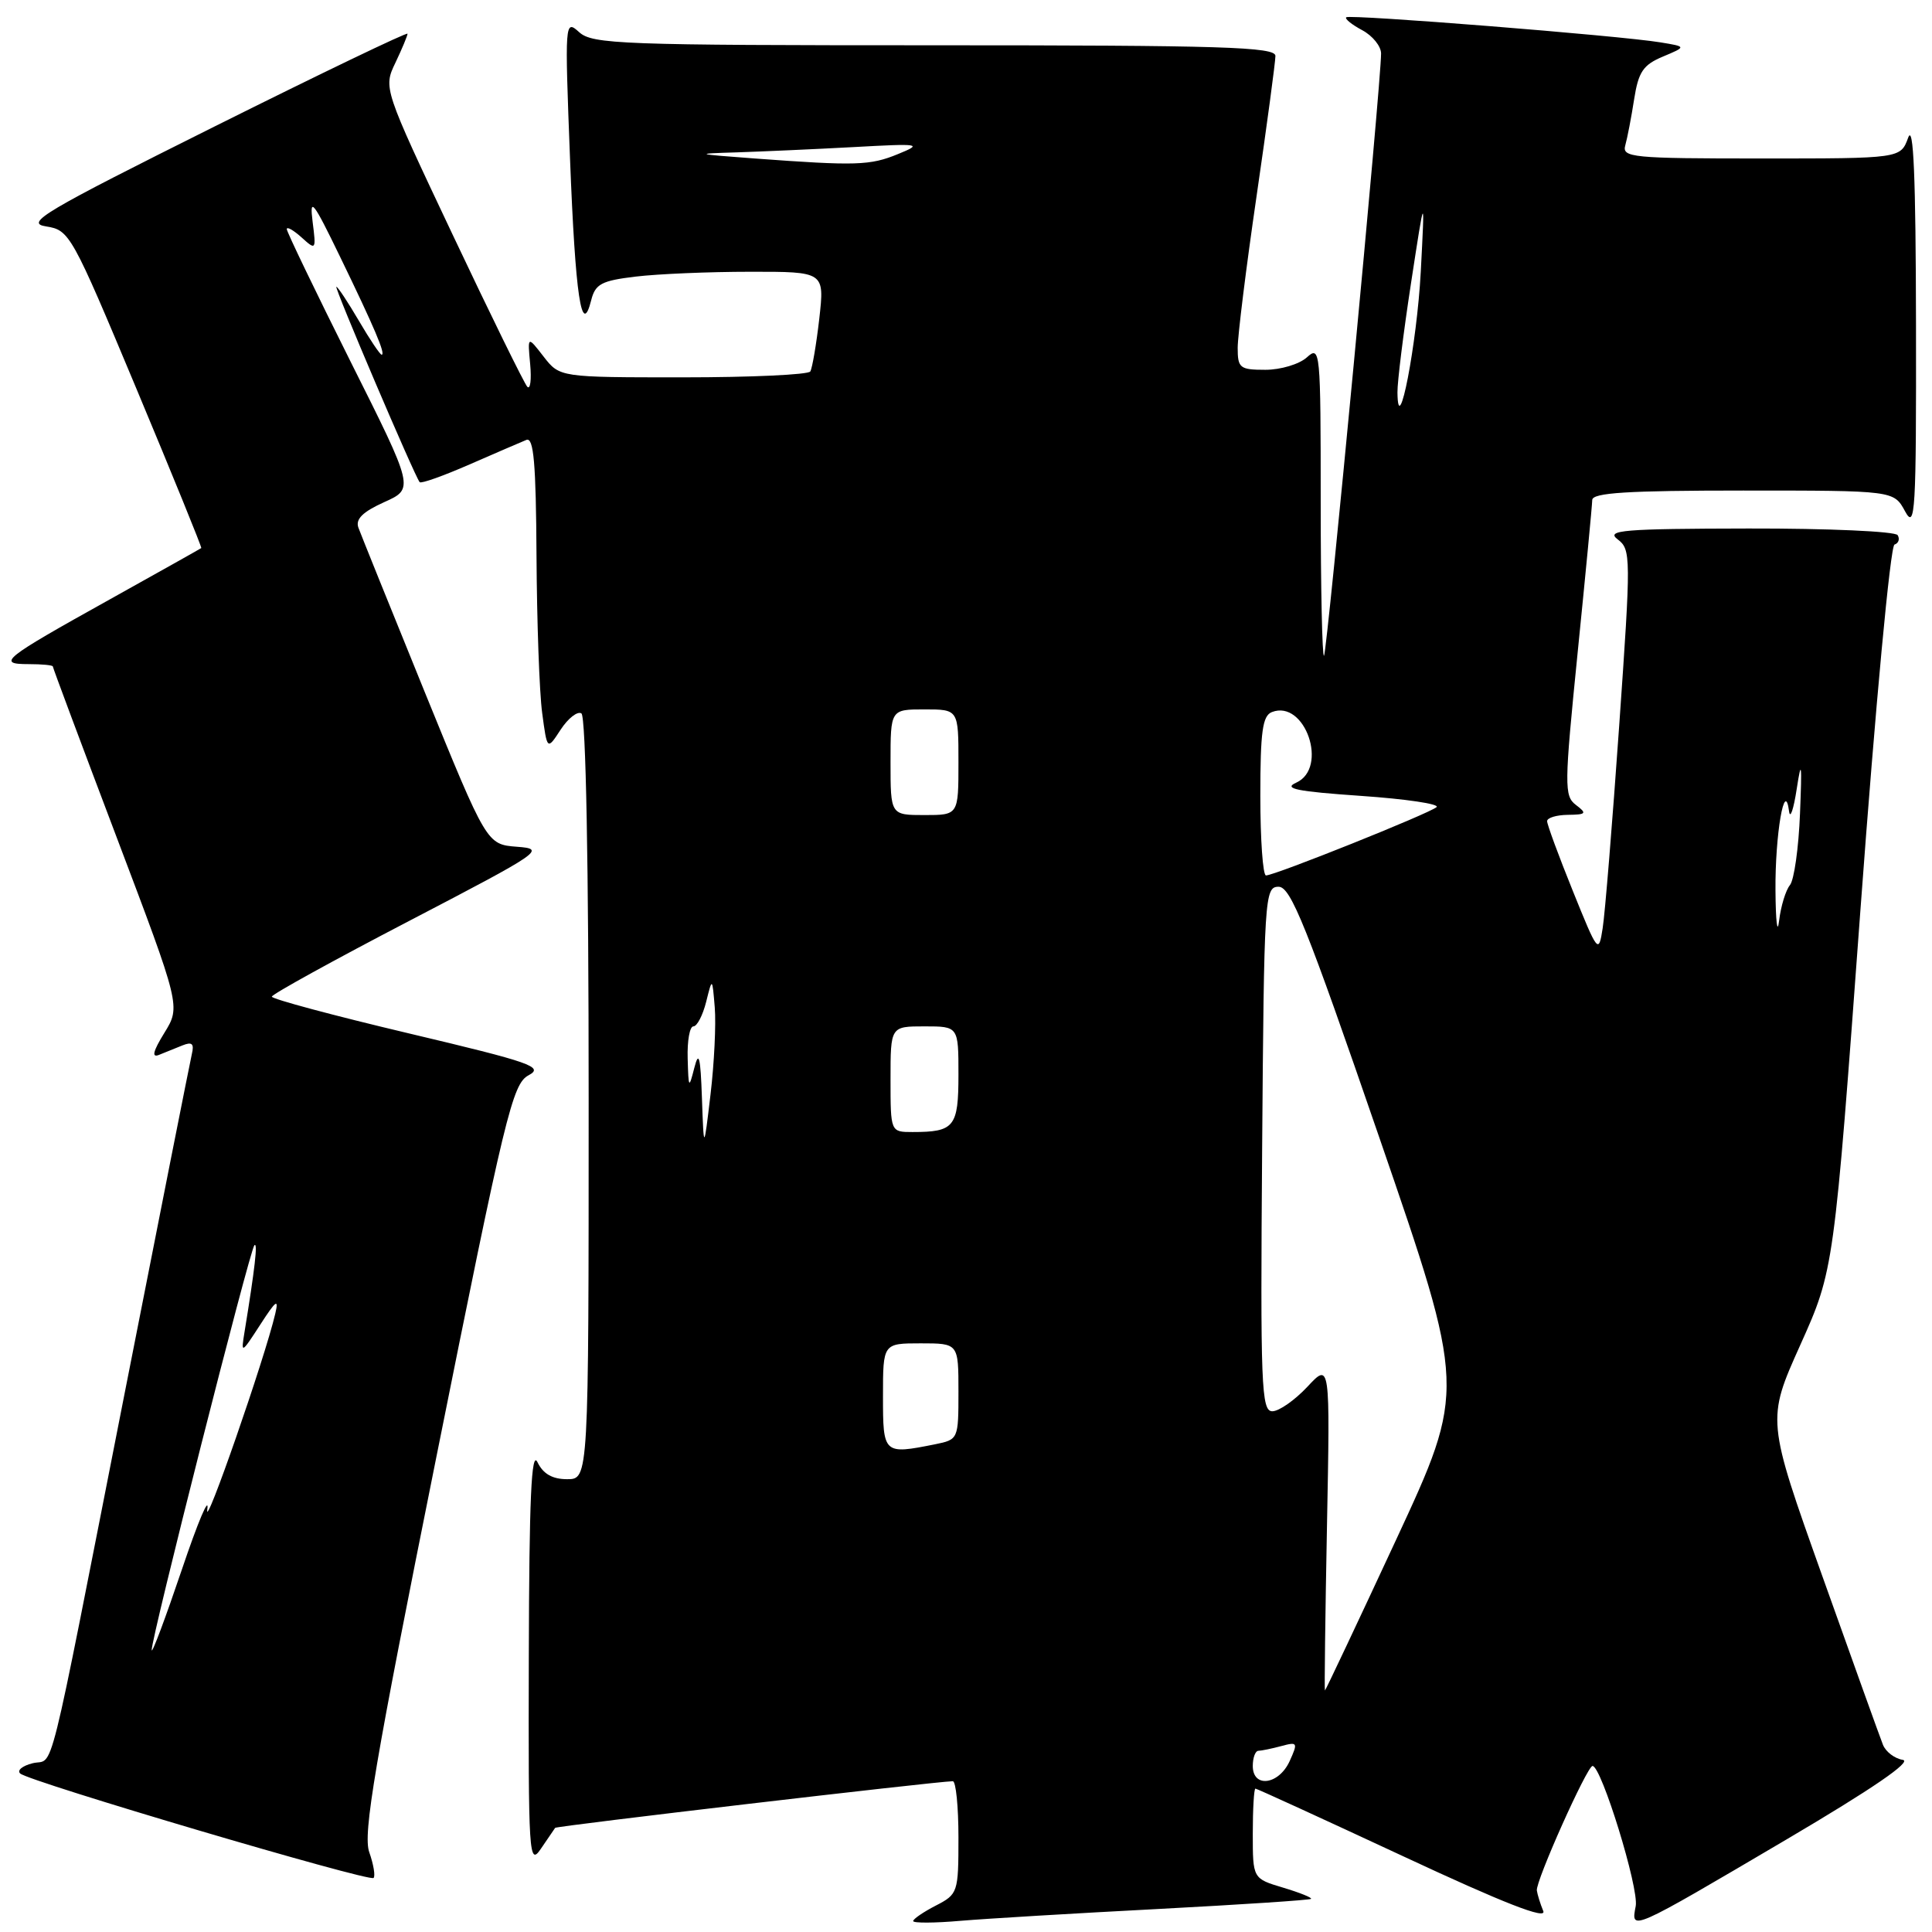<?xml version="1.0" encoding="UTF-8" standalone="no"?>
<!DOCTYPE svg PUBLIC "-//W3C//DTD SVG 1.1//EN" "http://www.w3.org/Graphics/SVG/1.1/DTD/svg11.dtd" >
<svg xmlns="http://www.w3.org/2000/svg" xmlns:xlink="http://www.w3.org/1999/xlink" version="1.1" viewBox="0 0 256 256">
 <g >
 <path fill="currentColor"
d=" M 153.47 252.95 C 164.45 252.37 173.56 251.77 173.72 251.61 C 173.88 251.45 172.21 250.78 170.01 250.12 C 166.00 248.92 166.00 248.92 166.00 242.96 C 166.00 239.68 166.16 237.00 166.35 237.00 C 166.54 237.00 175.35 241.04 185.94 245.97 C 199.27 252.19 204.98 254.42 204.49 253.22 C 204.10 252.28 203.72 251.05 203.64 250.50 C 203.47 249.27 210.30 234.00 211.02 234.00 C 212.19 234.00 217.19 250.21 216.74 252.57 C 216.10 255.91 215.90 256.00 236.80 243.69 C 248.10 237.03 253.41 233.39 252.13 233.19 C 251.05 233.02 249.87 232.12 249.50 231.19 C 249.13 230.26 245.51 220.19 241.46 208.82 C 234.09 188.14 234.09 188.14 238.55 178.21 C 243.01 168.28 243.01 168.28 246.53 120.39 C 248.52 93.36 250.48 72.35 251.03 72.16 C 251.57 71.98 251.76 71.42 251.45 70.91 C 251.14 70.41 242.25 70.01 231.69 70.03 C 215.05 70.06 212.75 70.25 214.34 71.46 C 216.12 72.81 216.13 73.65 214.55 96.18 C 213.65 109.00 212.67 121.08 212.36 123.00 C 211.83 126.41 211.73 126.29 208.41 118.06 C 206.53 113.41 205.00 109.25 205.00 108.81 C 205.00 108.36 206.24 107.99 207.75 107.97 C 210.19 107.94 210.31 107.79 208.82 106.66 C 207.25 105.47 207.27 104.15 209.05 86.44 C 210.10 76.02 210.97 66.94 210.98 66.25 C 211.00 65.29 215.67 65.00 230.97 65.00 C 250.94 65.00 250.94 65.00 252.43 67.75 C 253.78 70.24 253.92 67.93 253.88 43.00 C 253.85 23.39 253.55 16.29 252.84 18.25 C 251.83 21.00 251.83 21.00 233.35 21.00 C 216.22 21.00 214.90 20.87 215.36 19.25 C 215.63 18.29 216.16 15.55 216.53 13.16 C 217.10 9.52 217.72 8.60 220.34 7.50 C 223.48 6.18 223.48 6.18 219.99 5.61 C 214.61 4.72 178.80 1.87 178.38 2.29 C 178.17 2.50 179.13 3.27 180.50 4.00 C 181.88 4.74 183.00 6.13 183.00 7.09 C 183.00 11.00 175.85 86.48 175.44 86.89 C 175.20 87.13 175.00 77.96 175.00 66.51 C 175.00 46.40 174.94 45.75 173.17 47.35 C 172.17 48.26 169.69 49.00 167.67 49.00 C 164.28 49.00 164.00 48.77 164.00 46.09 C 164.00 44.49 165.12 35.45 166.50 26.00 C 167.88 16.55 169.00 8.18 169.00 7.41 C 169.00 6.22 161.99 6.00 123.83 6.00 C 82.32 6.00 78.50 5.86 76.74 4.26 C 74.84 2.55 74.83 2.81 75.53 21.01 C 76.24 39.30 77.07 44.84 78.34 39.77 C 78.88 37.63 79.70 37.19 84.23 36.65 C 87.13 36.30 93.95 36.01 99.38 36.01 C 109.26 36.00 109.26 36.00 108.56 42.22 C 108.17 45.63 107.63 48.78 107.37 49.22 C 107.10 49.65 99.52 50.00 90.52 50.00 C 74.17 50.00 74.17 50.00 72.03 47.25 C 69.90 44.50 69.90 44.50 70.25 48.25 C 70.44 50.31 70.27 51.66 69.87 51.25 C 69.48 50.84 65.02 41.76 59.97 31.08 C 50.79 11.66 50.79 11.66 52.40 8.30 C 53.28 6.45 54.00 4.72 54.00 4.47 C 54.00 4.21 42.50 9.74 28.45 16.75 C 5.73 28.09 3.26 29.56 6.10 30.00 C 9.22 30.49 9.49 30.98 18.07 51.49 C 22.90 63.04 26.77 72.55 26.67 72.62 C 26.58 72.70 21.10 75.77 14.50 79.45 C 0.34 87.33 -0.49 88.00 3.80 88.00 C 5.56 88.00 7.00 88.14 7.00 88.31 C 7.00 88.48 10.81 98.68 15.47 110.98 C 23.94 133.35 23.94 133.35 21.78 136.86 C 20.28 139.29 20.06 140.18 21.06 139.78 C 21.85 139.46 23.25 138.89 24.18 138.52 C 25.45 138.01 25.75 138.29 25.42 139.67 C 25.19 140.68 21.14 161.07 16.44 185.00 C 6.02 237.94 7.28 232.89 4.32 233.64 C 2.96 233.98 2.22 234.59 2.68 235.00 C 3.87 236.08 48.94 249.40 49.50 248.84 C 49.75 248.58 49.50 247.05 48.93 245.43 C 48.07 243.01 49.61 233.91 57.81 193.11 C 66.95 147.55 67.90 143.62 70.04 142.48 C 72.11 141.37 70.42 140.78 54.18 136.93 C 44.18 134.56 36.01 132.37 36.02 132.06 C 36.03 131.75 44.24 127.22 54.27 122.00 C 71.87 112.83 72.36 112.49 68.50 112.20 C 64.50 111.89 64.50 111.89 56.28 91.70 C 51.76 80.59 47.81 70.79 47.49 69.92 C 47.08 68.79 48.05 67.83 50.90 66.54 C 54.89 64.75 54.89 64.75 46.44 47.89 C 41.80 38.61 38.00 30.72 38.00 30.36 C 38.00 29.99 38.88 30.49 39.96 31.46 C 41.87 33.19 41.90 33.15 41.42 29.36 C 41.00 26.02 41.49 26.65 45.05 34.00 C 49.63 43.44 51.14 47.00 50.57 47.00 C 50.36 47.00 49.00 44.98 47.55 42.50 C 46.10 40.03 44.76 38.00 44.57 38.00 C 44.24 38.00 54.95 63.12 55.61 63.89 C 55.80 64.11 58.77 63.05 62.22 61.54 C 65.68 60.03 69.06 58.57 69.75 58.29 C 70.72 57.90 71.02 61.38 71.09 73.64 C 71.14 82.36 71.47 91.73 71.84 94.46 C 72.50 99.43 72.50 99.43 74.29 96.68 C 75.28 95.17 76.52 94.20 77.04 94.53 C 77.63 94.89 78.00 114.56 78.00 145.56 C 78.00 196.00 78.00 196.00 75.15 196.00 C 73.19 196.00 71.97 195.30 71.22 193.75 C 70.41 192.07 70.12 198.60 70.07 219.47 C 70.00 245.90 70.09 247.31 71.67 244.97 C 72.59 243.61 73.44 242.36 73.56 242.20 C 73.73 241.95 123.78 236.08 126.25 236.02 C 126.66 236.01 127.00 239.36 127.00 243.47 C 127.00 250.77 126.93 250.99 124.00 252.50 C 122.35 253.35 121.00 254.28 121.00 254.55 C 121.00 254.83 123.81 254.82 127.25 254.52 C 130.69 254.23 142.49 253.52 153.47 252.95 Z  M 166.00 234.00 C 166.00 232.90 166.34 231.99 166.75 231.99 C 167.16 231.98 168.53 231.70 169.79 231.36 C 171.94 230.78 172.00 230.90 170.88 233.37 C 169.44 236.51 166.00 236.96 166.00 234.00 Z  M 175.83 202.26 C 176.25 180.52 176.25 180.52 173.23 183.76 C 171.56 185.54 169.47 187.00 168.59 187.00 C 167.13 187.00 167.00 183.65 167.24 152.25 C 167.49 118.77 167.57 117.50 169.42 117.50 C 171.03 117.50 173.10 122.65 182.79 150.80 C 194.25 184.09 194.25 184.09 184.98 204.05 C 179.88 215.02 175.64 224.00 175.56 224.00 C 175.48 224.00 175.60 214.22 175.83 202.26 Z  M 20.10 218.66 C 19.95 217.44 33.10 165.59 33.71 165.00 C 34.18 164.55 33.77 168.12 32.40 176.50 C 31.92 179.43 31.97 179.41 34.50 175.50 C 36.58 172.28 36.96 172.01 36.47 174.09 C 35.09 179.99 27.01 203.22 27.47 200.00 C 27.74 198.07 26.22 201.68 24.09 208.00 C 21.95 214.32 20.16 219.12 20.10 218.66 Z  M 117.00 185.00 C 117.00 178.00 117.00 178.00 122.00 178.00 C 127.00 178.00 127.00 178.00 127.00 184.38 C 127.00 190.72 126.98 190.75 123.88 191.38 C 117.06 192.74 117.00 192.68 117.00 185.00 Z  M 93.01 145.50 C 92.82 140.01 92.60 139.15 92.00 141.50 C 91.28 144.32 91.23 144.24 91.12 140.25 C 91.05 137.91 91.39 136.00 91.88 136.00 C 92.36 136.00 93.12 134.54 93.57 132.75 C 94.38 129.50 94.38 129.50 94.71 133.50 C 94.89 135.70 94.64 140.88 94.15 145.00 C 93.26 152.50 93.26 152.50 93.01 145.50 Z  M 118.00 143.00 C 118.00 136.00 118.00 136.00 122.50 136.00 C 127.00 136.00 127.00 136.00 127.00 142.39 C 127.00 149.33 126.46 150.00 120.92 150.00 C 118.00 150.00 118.00 150.00 118.00 143.00 Z  M 235.26 118.00 C 235.20 110.59 236.49 103.07 237.06 107.50 C 237.20 108.60 237.66 107.25 238.08 104.50 C 238.70 100.48 238.78 101.12 238.51 107.79 C 238.33 112.34 237.73 116.62 237.17 117.29 C 236.62 117.96 235.97 120.08 235.74 122.00 C 235.51 123.93 235.29 122.12 235.26 118.00 Z  M 167.00 105.47 C 167.00 96.92 167.29 94.83 168.54 94.35 C 172.94 92.66 176.07 101.77 171.75 103.71 C 169.98 104.50 171.81 104.87 180.35 105.46 C 186.31 105.87 190.81 106.54 190.35 106.95 C 189.38 107.80 168.89 116.01 167.75 116.00 C 167.34 116.00 167.00 111.26 167.00 105.47 Z  M 118.00 101.00 C 118.00 94.00 118.00 94.00 122.50 94.00 C 127.00 94.00 127.00 94.00 127.00 101.00 C 127.00 108.00 127.00 108.00 122.50 108.00 C 118.00 108.00 118.00 108.00 118.00 101.00 Z  M 185.17 52.00 C 185.15 50.62 185.96 44.10 186.97 37.50 C 188.81 25.50 188.81 25.50 188.26 36.00 C 187.75 45.56 185.25 58.52 185.17 52.00 Z  M 100.00 21.00 C 92.04 20.41 91.89 20.36 97.60 20.19 C 100.95 20.08 107.92 19.77 113.10 19.49 C 121.98 19.00 122.31 19.06 119.00 20.41 C 115.29 21.94 113.45 21.99 100.00 21.00 Z "/>
</g>
</svg>
